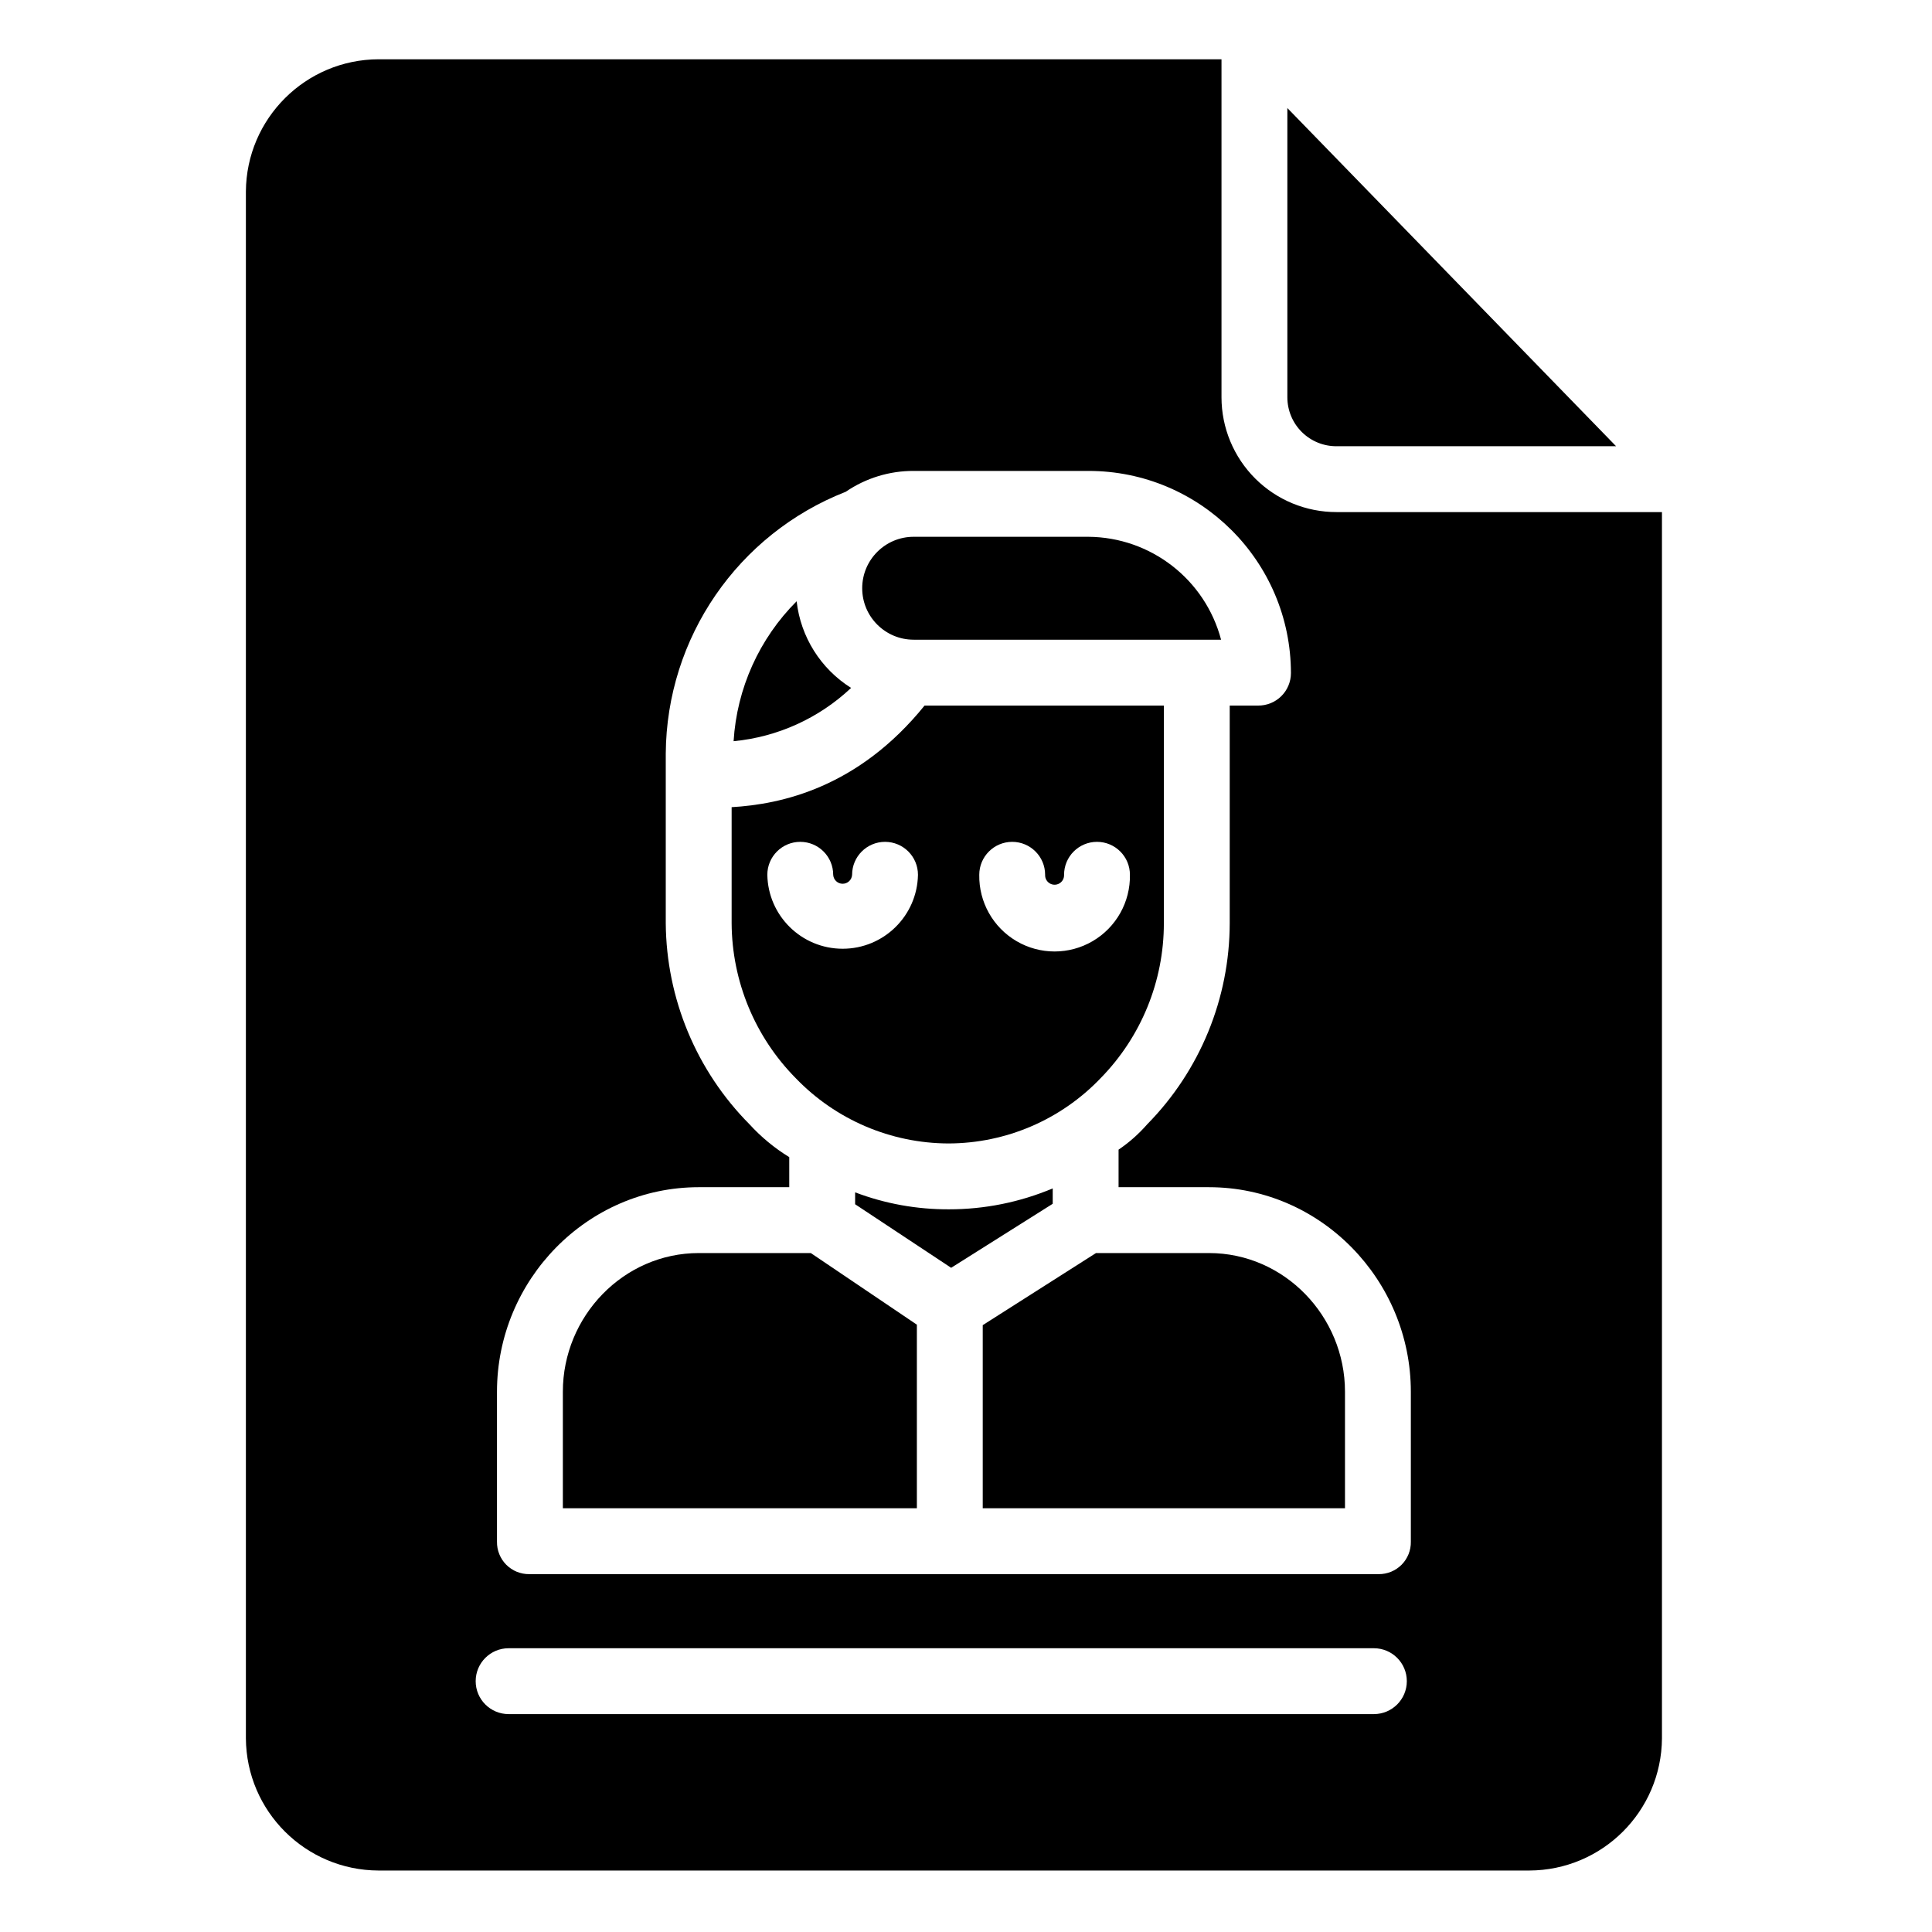 <svg height="586pt" viewBox="-78 -18 586 586.667" width="586pt" xmlns="http://www.w3.org/2000/svg"><path d="m163.57 164.574c-11.359 11.359-18.164 26.477-19.141 42.5 13.359-1.277 25.914-6.977 35.68-16.184-9.23-5.797-15.32-15.48-16.539-26.316zm0 0"/><path d="m209.707 329.219c17.438-.043 34.102-7.195 46.152-19.805 12.336-12.57 19.234-29.477 19.223-47.09v-66.074h-72.664c-20.219 25-43.586 29.977-58.586 30.855v35.219c.086 17.641 7.082 34.547 19.484 47.09 12.145 12.617 28.883 19.762 46.391 19.805zm19.32-91.586c5.527 0 10 4.477 10 10-.051 1.062.484 2.062 1.395 2.609.91.547 2.051.547 2.961 0 .91-.547 1.445-1.547 1.395-2.609 0-5.523 4.473-10 10-10 5.52 0 10 4.477 10 10 .145 8.27-4.18 15.977-11.32 20.156-7.137 4.18-15.977 4.18-23.109 0-7.141-4.18-11.465-11.887-11.32-20.156 0-5.523 4.484-10 10.008-10zm-74.355 10c0-5.523 4.48-10 10-10 5.523 0 10 4.477 10 10 .078 1.527 1.344 2.727 2.871 2.727 1.535 0 2.793-1.199 2.871-2.727 0-5.523 4.48-10 10-10 5.523 0 10 4.477 10 10-.223 12.469-10.398 22.461-22.871 22.461-12.469 0-22.645-9.992-22.871-22.461zm0 0"/><path d="m199.105 176.25h93.352c-4.848-18.316-21.359-31.117-40.309-31.25h-53.043c-8.625 0-15.625 6.996-15.625 15.625s7 15.625 15.625 15.625zm0 0"/><path d="m412.402 117.5-99.82-102.691v87.855c.008 3.957 1.59 7.75 4.402 10.535 2.812 2.781 6.613 4.336 10.574 4.301zm0 0"/><path d="m426.332 509.852v-372.352h-98.773c-9.262.023-18.148-3.633-24.711-10.164-6.562-6.535-10.254-15.414-10.266-24.672v-102.664h-255.961c-22.168.07-40.141 17.984-40.289 40.148v469.703c.148 22.164 18.121 40.078 40.289 40.148h349.426c22.168-.07 40.141-17.984 40.285-40.148zm-87.473-7.352h-262.75c-5.523 0-10-4.477-10-10s4.477-10 10-10h262.75c5.52 0 10 4.477 10 10s-4.48 10-10 10zm11.223-52.352c.047 2.609-.965 5.133-2.805 6.992-1.844 1.852-4.355 2.883-6.969 2.859h-257.949c-2.613.023-5.129-1.008-6.969-2.859-1.84-1.859-2.852-4.383-2.809-6.992v-45.539c0-33.922 27.375-62.109 61.289-62.109h27.461v-9.125c-4.48-2.75-8.555-6.117-12.098-10-16.117-16.246-25.234-38.16-25.402-61.051v-51.484c.234-35.18 21.883-66.676 54.645-79.504 6.074-4.152 13.273-6.367 20.629-6.336h53.043c33.938-.023 61.477 27.453 61.523 61.387-.004 2.637-1.062 5.168-2.938 7.016-1.883 1.855-4.422 2.879-7.062 2.848h-8.59v66.074c-.027 22.848-9.016 44.766-25.031 61.051-2.566 2.938-5.488 5.535-8.719 7.723v11.402h27.461c33.918 0 61.289 28.188 61.289 62.109zm0 0"/><path d="m241.332 342.867c-9.973 4.199-20.688 6.359-31.508 6.352-9.73.043-19.391-1.699-28.492-5.152v3.613l29.156 19.297 30.844-19.438zm0 0"/><path d="m288.793 362.5h-34.32l-34.391 21.891v55.609h110v-35.391c0-22.895-18.398-42.109-41.289-42.109zm0 0"/><path d="m133.871 362.5c-22.891 0-41.289 19.215-41.289 42.109v35.391h107.5v-55.75l-32.207-21.75zm0 0"/></svg>